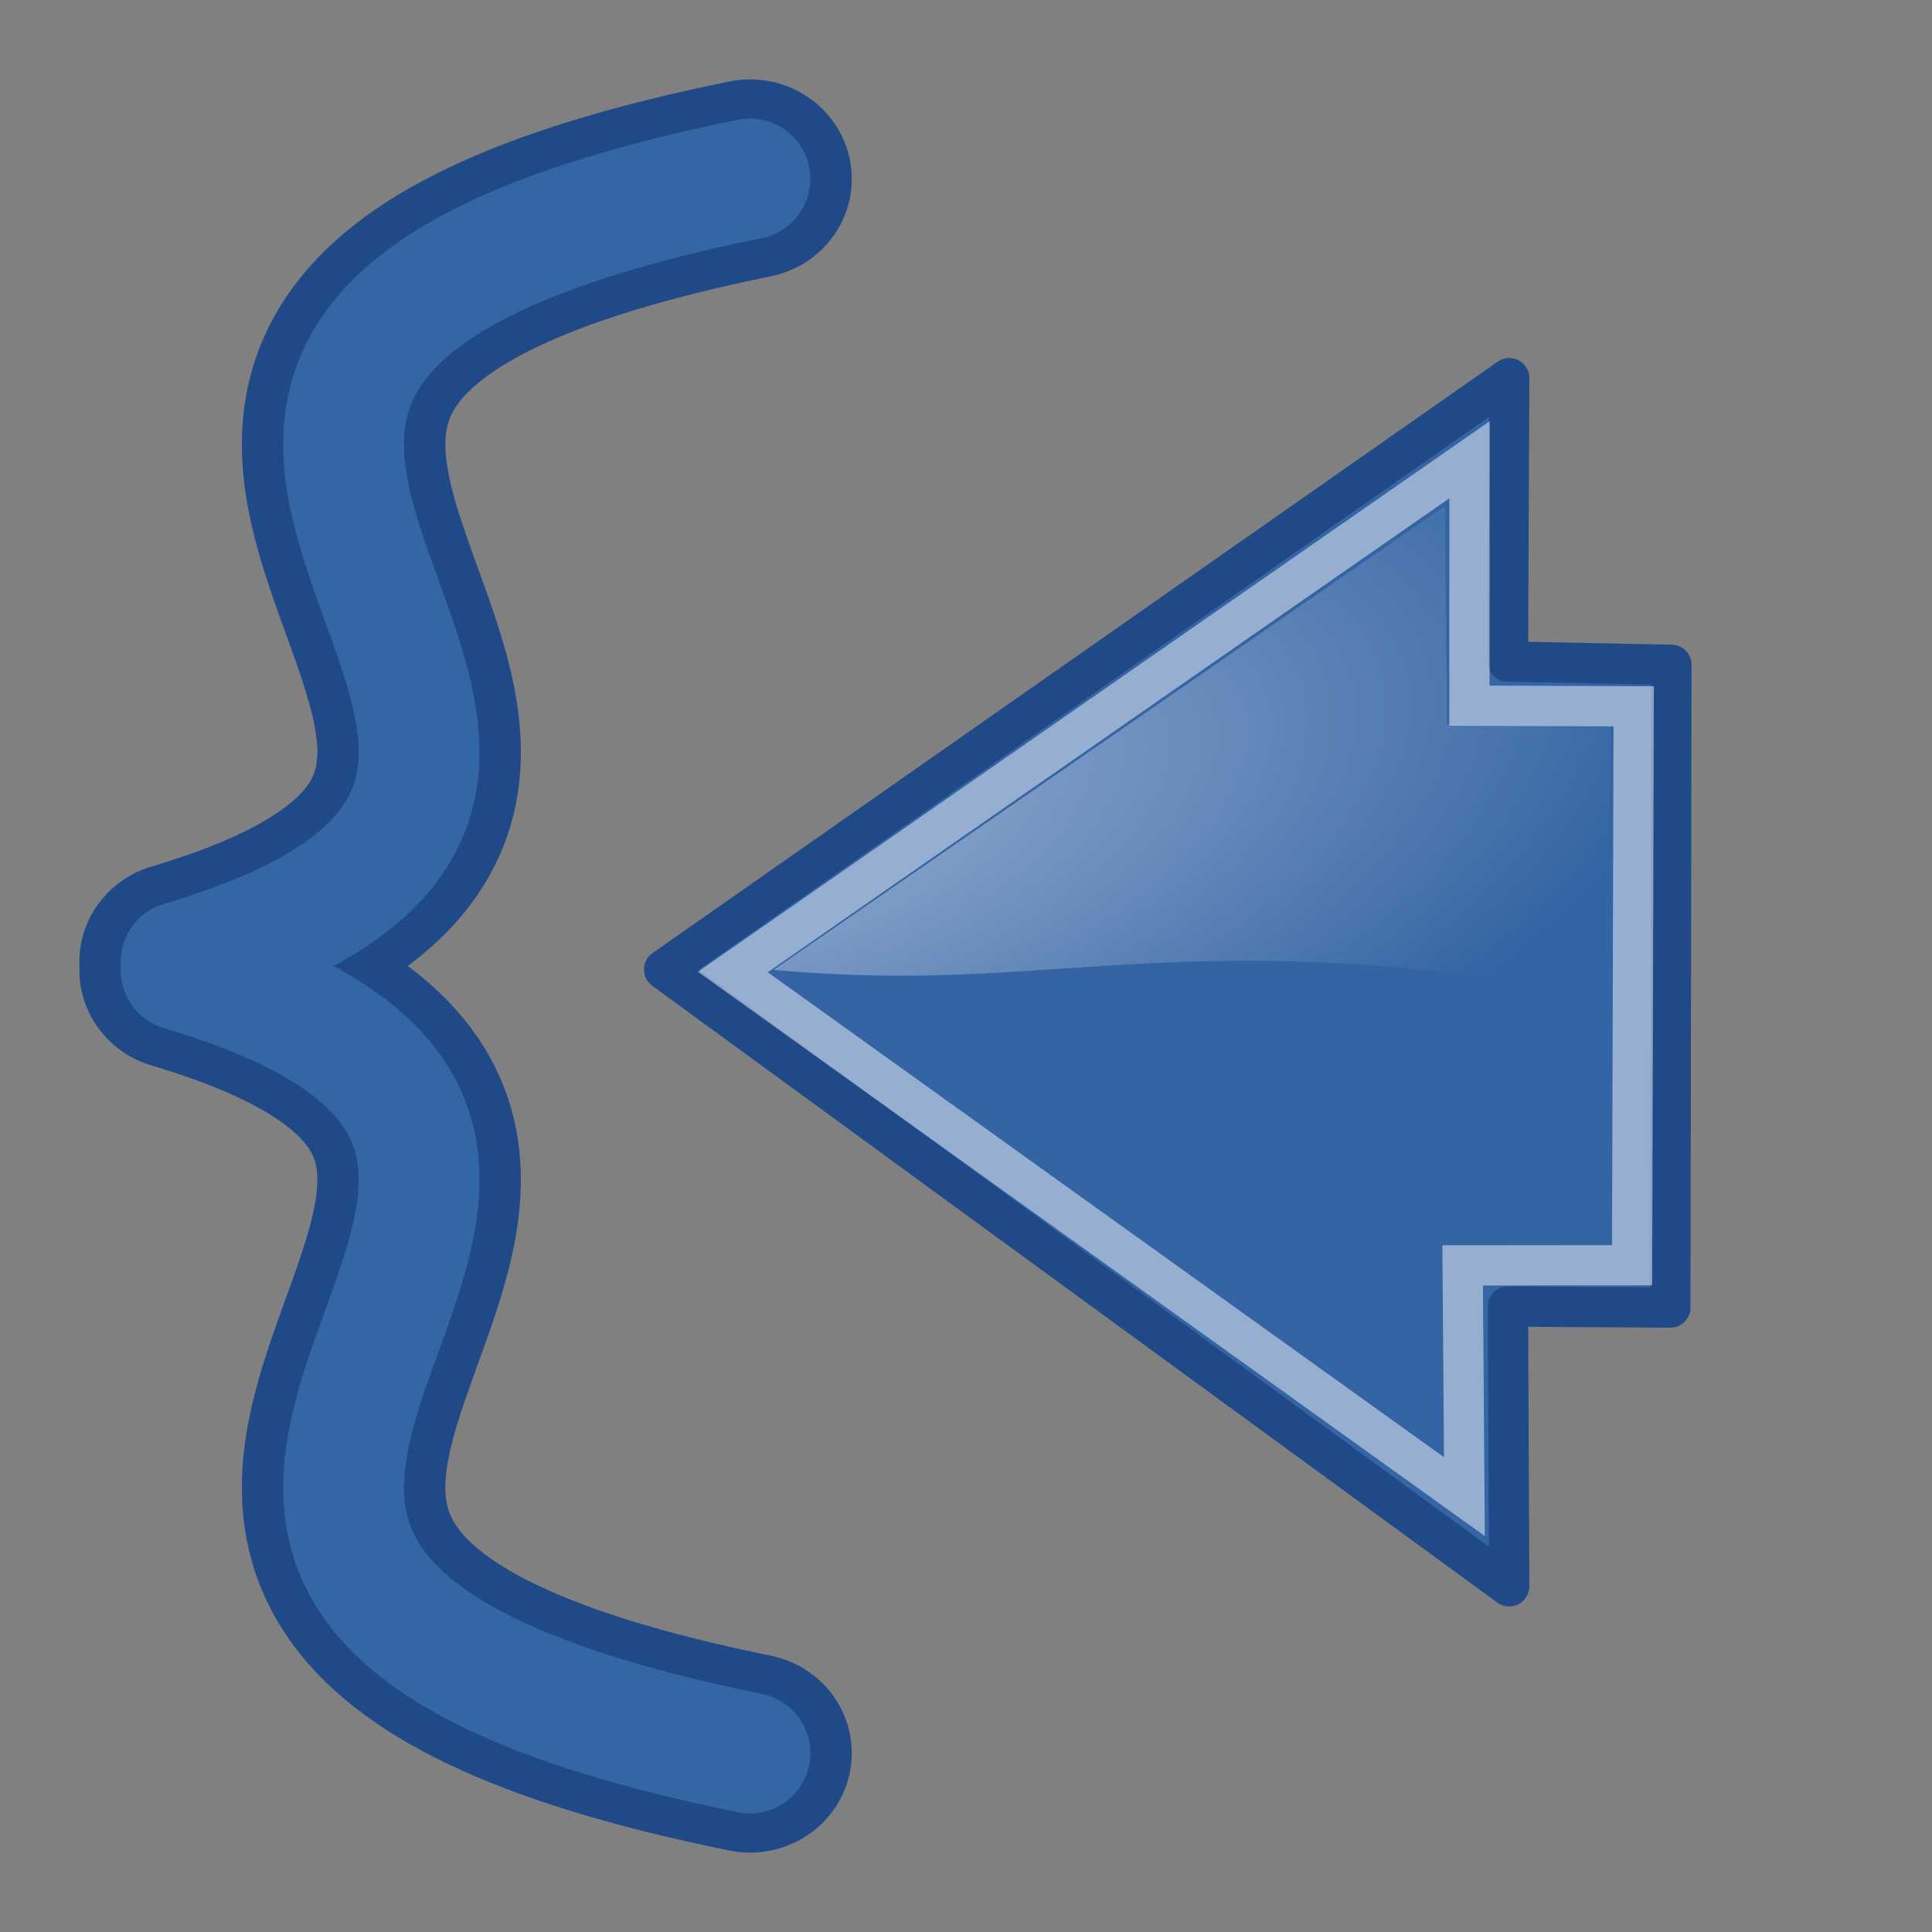 <?xml version="1.0" encoding="UTF-8" standalone="no"?>
<!-- Created with Inkscape (http://www.inkscape.org/) -->
<svg
   xmlns:dc="http://purl.org/dc/elements/1.1/"
   xmlns:cc="http://web.resource.org/cc/"
   xmlns:rdf="http://www.w3.org/1999/02/22-rdf-syntax-ns#"
   xmlns:svg="http://www.w3.org/2000/svg"
   xmlns="http://www.w3.org/2000/svg"
   xmlns:xlink="http://www.w3.org/1999/xlink"
   xmlns:sodipodi="http://sodipodi.sourceforge.net/DTD/sodipodi-0.dtd"
   xmlns:inkscape="http://www.inkscape.org/namespaces/inkscape"
   id="svg2"
   sodipodi:version="0.32"
   inkscape:version="0.45.1"
   width="48"
   height="48"
   version="1.0"
   sodipodi:docbase="/home/maker/icons"
   sodipodi:docname="anjuta-block-start.svg"
   inkscape:label="bracket"
   inkscape:output_extension="org.inkscape.output.svg.inkscape"
   inkscape:export-filename="/home/maker/icons/anjuta-block-start-16.png"
   inkscape:export-xdpi="30"
   inkscape:export-ydpi="30">
  <rect width="100%" height="100%" fill="#808080" stroke="none"/>
  <defs
     id="defs5">
    <radialGradient
       inkscape:collect="always"
       xlink:href="#linearGradient8650"
       id="radialGradient7543"
       gradientUnits="userSpaceOnUse"
       gradientTransform="matrix(1.15,-0.599,-0.891,-0.364,25.181,27.97)"
       cx="3.977"
       cy="13.886"
       fx="3.977"
       fy="13.886"
       r="17.171" />
    <linearGradient
       id="linearGradient8650"
       inkscape:collect="always">
      <stop
         id="stop8652"
         offset="0"
         style="stop-color:#ffffff;stop-opacity:1;" />
      <stop
         id="stop8654"
         offset="1"
         style="stop-color:#ffffff;stop-opacity:0;" />
    </linearGradient>
  </defs>
  <sodipodi:namedview
     inkscape:cy="22.924859"
     inkscape:cx="35.894727"
     inkscape:zoom="1"
     inkscape:window-height="964"
     inkscape:window-width="974"
     inkscape:pageshadow="2"
     inkscape:pageopacity="0.0"
     guidetolerance="10.0"
     gridtolerance="10.0"
     objecttolerance="10.0"
     borderopacity="1.0"
     bordercolor="#666666"
     pagecolor="#ffffff"
     id="base"
     width="48px"
     height="48px"
     showgrid="true"
     inkscape:window-x="258"
     inkscape:window-y="32"
     inkscape:current-layer="layer1" />
  <path
     style="fill:none;fill-opacity:0.75;fill-rule:evenodd;stroke:#000000;stroke-width:0.25pt;stroke-linecap:butt;stroke-linejoin:miter;stroke-opacity:1"
     d="M 6.01,-28.678 L 6.01,-28.678 z "
     id="path2230" />
  <g
     id="g8083"
     transform="matrix(1,0,0,0.978,-1.433,0.528)"
     style="stroke:#204a87">
    <path
       sodipodi:nodetypes="cc"
       id="path2234"
       d="M 20.067,4.005 C -2.365,8.662 22.018,19.009 5.933,23.892"
       style="fill:none;fill-opacity:0.75;fill-rule:evenodd;stroke:#204a87;stroke-width:5.056;stroke-linecap:round;stroke-linejoin:miter;stroke-miterlimit:4;stroke-dasharray:none;stroke-opacity:1"
       inkscape:transform-center-x="-5.8021868"
       inkscape:transform-center-y="8.397902" />
    <path
       inkscape:transform-center-y="-8.397902"
       inkscape:transform-center-x="-5.8021868"
       style="fill:none;fill-opacity:0.75;fill-rule:evenodd;stroke:#204a87;stroke-width:5.056;stroke-linecap:round;stroke-linejoin:miter;stroke-miterlimit:4;stroke-dasharray:none;stroke-opacity:1"
       d="M 20.067,43.995 C -2.365,39.338 22.018,28.991 5.933,24.108"
       id="path5154"
       sodipodi:nodetypes="cc" />
  </g>
  <g
     inkscape:groupmode="layer"
     id="layer1"
     inkscape:label="arrow">
    <path
       style="opacity:1;color:#000000;fill:#3465a4;fill-opacity:1;fill-rule:evenodd;stroke:#204a87;stroke-width:1;stroke-linecap:round;stroke-linejoin:round;marker:none;marker-start:none;marker-mid:none;marker-end:none;stroke-miterlimit:10;stroke-dasharray:none;stroke-dashoffset:0;stroke-opacity:1;visibility:visible;display:inline;overflow:visible"
       d="M 37.496,9.395 L 37.465,16.435 L 41.526,16.518 L 41.5,32.486 L 37.465,32.461 L 37.496,39.412 L 16.5,24.087 L 37.496,9.395 z "
       id="path18242"
       sodipodi:nodetypes="cccccccc" />
    <path
       style="opacity:0.481;color:#000000;fill:#3465a4;fill-opacity:1;fill-rule:evenodd;stroke:#ffffff;stroke-width:1;stroke-linecap:butt;stroke-linejoin:miter;marker:none;marker-start:none;marker-mid:none;marker-end:none;stroke-miterlimit:10;stroke-dasharray:none;stroke-dashoffset:0;stroke-opacity:1;visibility:visible;display:inline;overflow:visible"
       d="M 40.589,17.549 L 40.549,31.434 L 36.339,31.438 L 36.383,37.183 L 18.208,24.149 L 36.511,11.422 L 36.507,17.531 L 40.589,17.549 z "
       id="path8658"
       sodipodi:nodetypes="cccccccc" />
    <path
       sodipodi:nodetypes="cccccc"
       id="path8645"
       d="M 35.897,12.57 L 35.952,18.001 L 40.026,18.049 L 39.802,24.664 C 28.873,22.883 26.322,24.75 19.22,24.095 L 35.897,12.57 z "
       style="opacity:0.508;color:#000000;fill:url(#radialGradient7543);fill-opacity:1;fill-rule:evenodd;stroke:none;stroke-width:1;stroke-linecap:round;stroke-linejoin:round;marker:none;marker-start:none;marker-mid:none;marker-end:none;stroke-miterlimit:10;stroke-dasharray:none;stroke-dashoffset:0;stroke-opacity:1;visibility:visible;display:inline;overflow:visible" />
  </g>
  <g
     id="g3147">
    <path
       inkscape:transform-center-y="8.397902"
       inkscape:transform-center-x="-5.8021868"
       style="fill:none;fill-opacity:0.75;fill-rule:evenodd;stroke:#3465a4;stroke-width:3;stroke-linecap:round;stroke-linejoin:miter;stroke-miterlimit:4;stroke-dasharray:none;stroke-opacity:1"
       d="M 18.633,4.445 C -3.798,9 20.584,19.119 4.5,23.895"
       id="path2170"
       sodipodi:nodetypes="cc" />
    <path
       sodipodi:nodetypes="cc"
       id="path2172"
       d="M 18.633,43.555 C -3.798,39 20.584,28.881 4.5,24.105"
       style="fill:none;fill-opacity:0.75;fill-rule:evenodd;stroke:#3465a4;stroke-width:3;stroke-linecap:round;stroke-linejoin:miter;stroke-miterlimit:4;stroke-dasharray:none;stroke-opacity:1"
       inkscape:transform-center-x="-5.8021868"
       inkscape:transform-center-y="-8.397902" />
  </g>
</svg>
